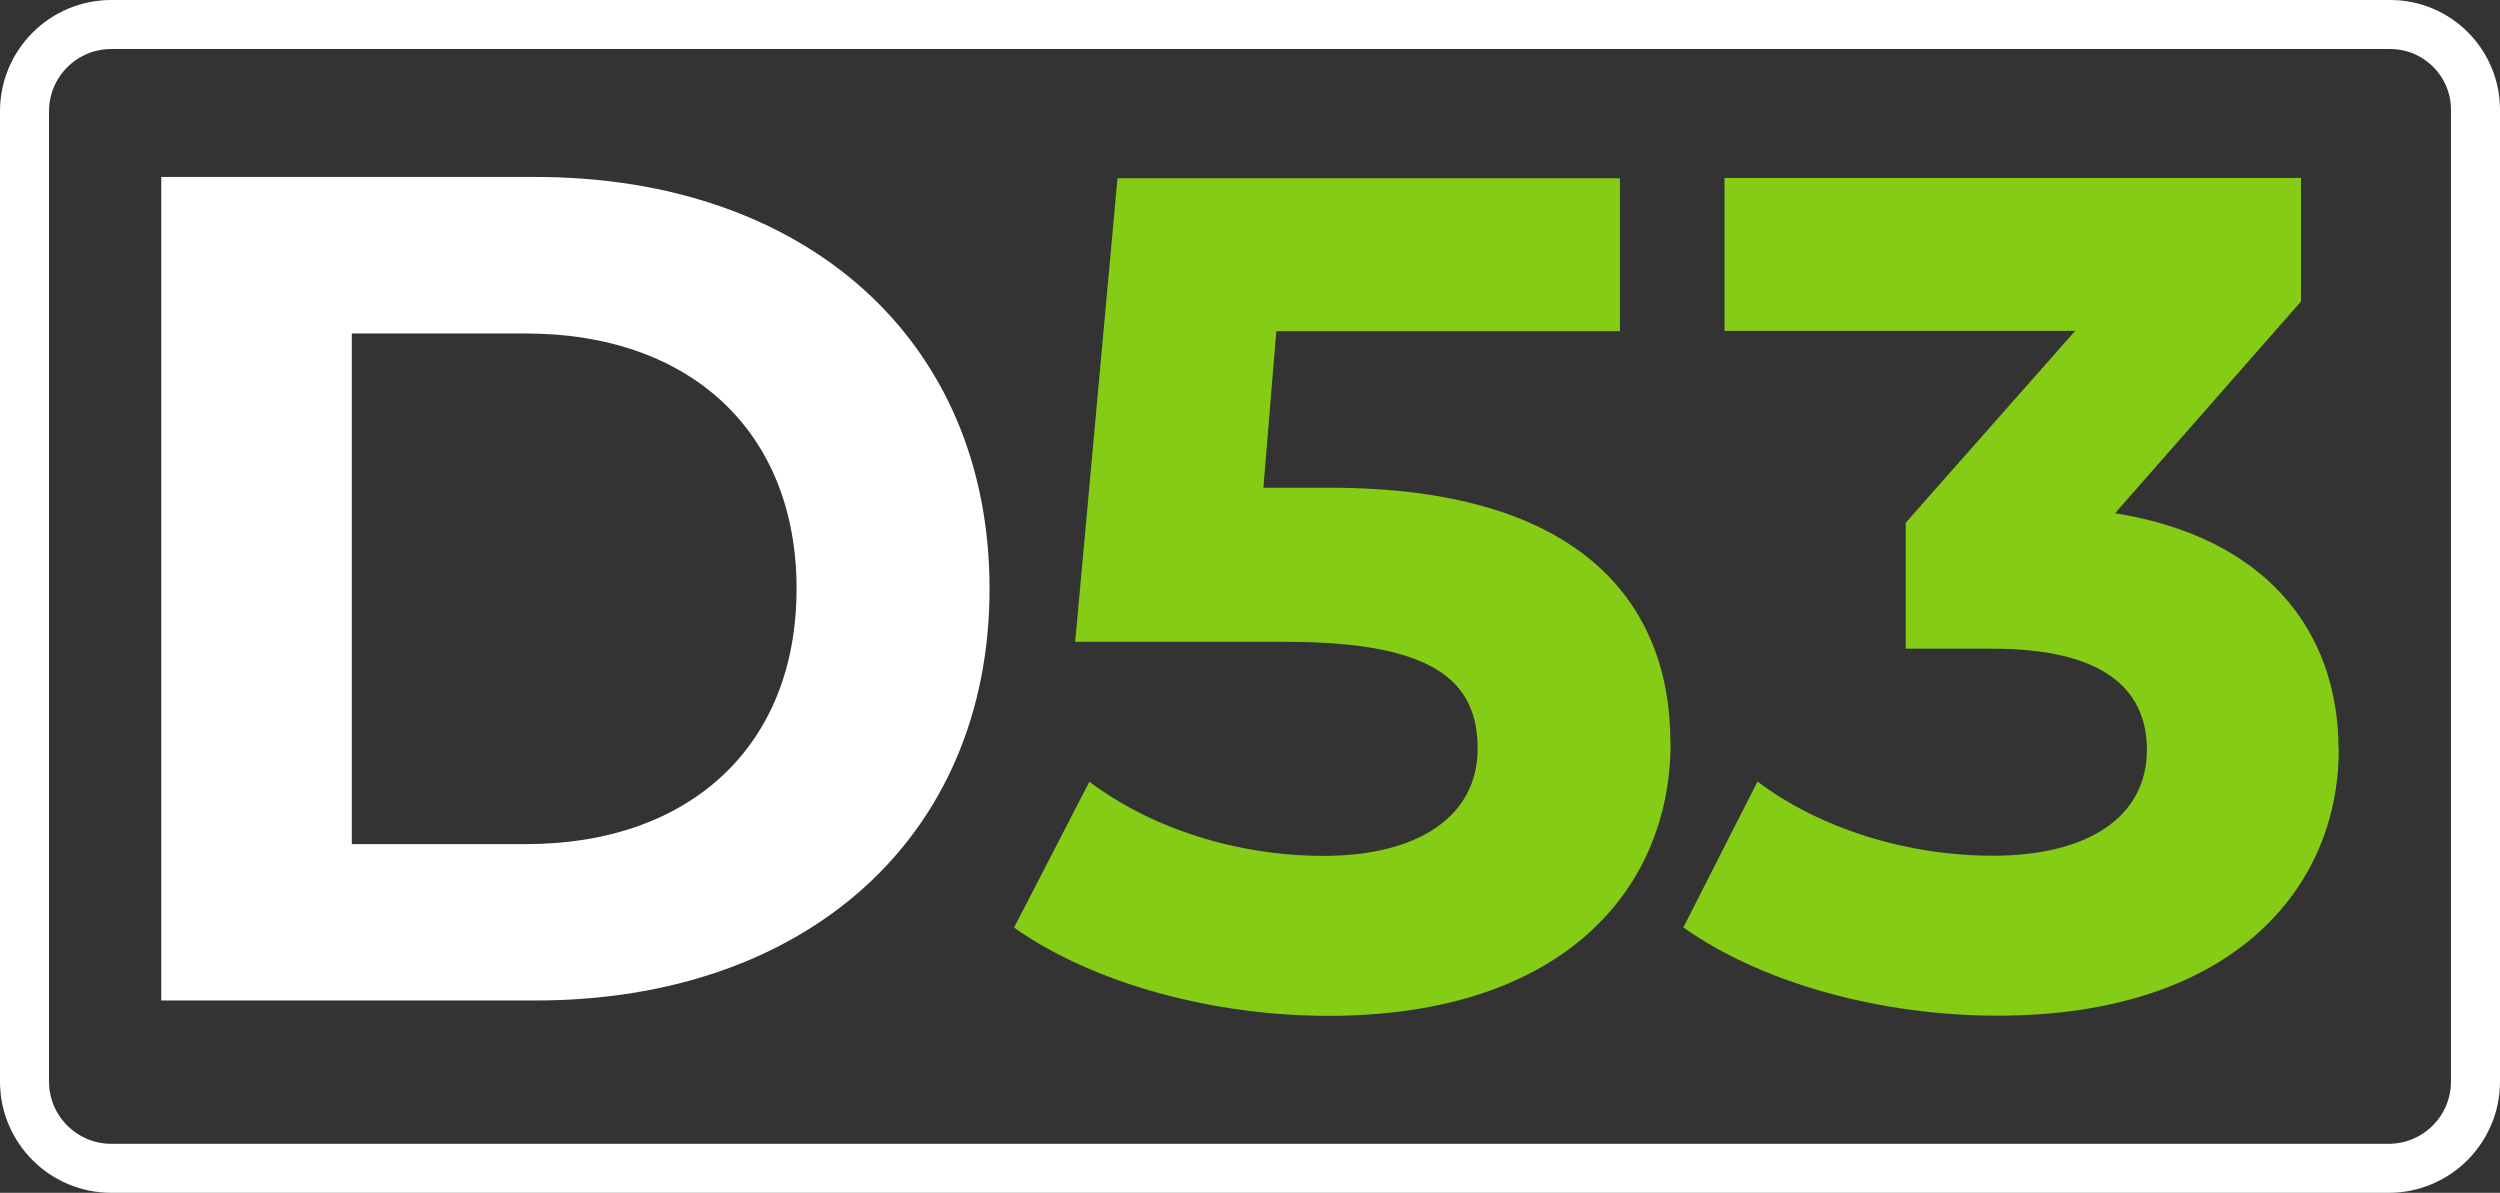 <svg xmlns="http://www.w3.org/2000/svg" viewBox="0 0 153 73">
  <rect x="0" y="0" width="153" height="73" fill="#333333" stroke="none"/>
  <path d="M6.81,1.5h139.47c2.88,0,5.22,2.34,5.22,5.22v59.47c0,2.93-2.38,5.31-5.31,5.31H6.81c-2.93,0-5.31-2.38-5.31-5.31V6.81C1.5,3.88,3.88,1.5,6.81,1.5Z" style="fill: none; stroke: #fff; stroke-linejoin: round; stroke-width: 3px;"/>
  <g>
    <path d="M9.87,10.83h22.9c16.49,0,27.79,9.94,27.79,25.2s-11.31,25.2-27.79,25.2H9.87V10.83ZM32.19,51.66c10.01,0,16.56-5.98,16.56-15.63s-6.55-15.62-16.56-15.62h-10.66v31.25h10.66Z" style="fill: #fff; stroke-width: 0px;"/>
    <g>
      <path d="M102.24,45.46c0,8.93-6.55,16.71-20.95,16.71-6.99,0-14.33-1.94-19.23-5.4l4.61-8.93c3.82,2.88,9.07,4.54,14.33,4.54,5.83,0,9.43-2.45,9.43-6.55s-2.59-6.55-11.74-6.55h-12.89l2.59-28.37h30.75v9.36h-21.03l-.79,9.58h4.1c14.91,0,20.81,6.7,20.81,15.63Z" style="fill: #84cc16; stroke-width: 0px;"/>
      <path d="M143.13,45.89c0,8.5-6.55,16.27-20.88,16.27-7.06,0-14.33-1.94-19.23-5.4l4.54-8.93c3.82,2.88,9.14,4.54,14.4,4.54,5.83,0,9.43-2.38,9.43-6.48,0-3.82-2.81-6.19-9.43-6.19h-5.33v-7.71l10.37-11.74h-21.46v-9.36h35.28v7.56l-11.38,12.96c9.07,1.44,13.68,7.06,13.68,14.47Z" style="fill: #84cc16; stroke-width: 0px;"/>
    </g>
  </g>
</svg>
